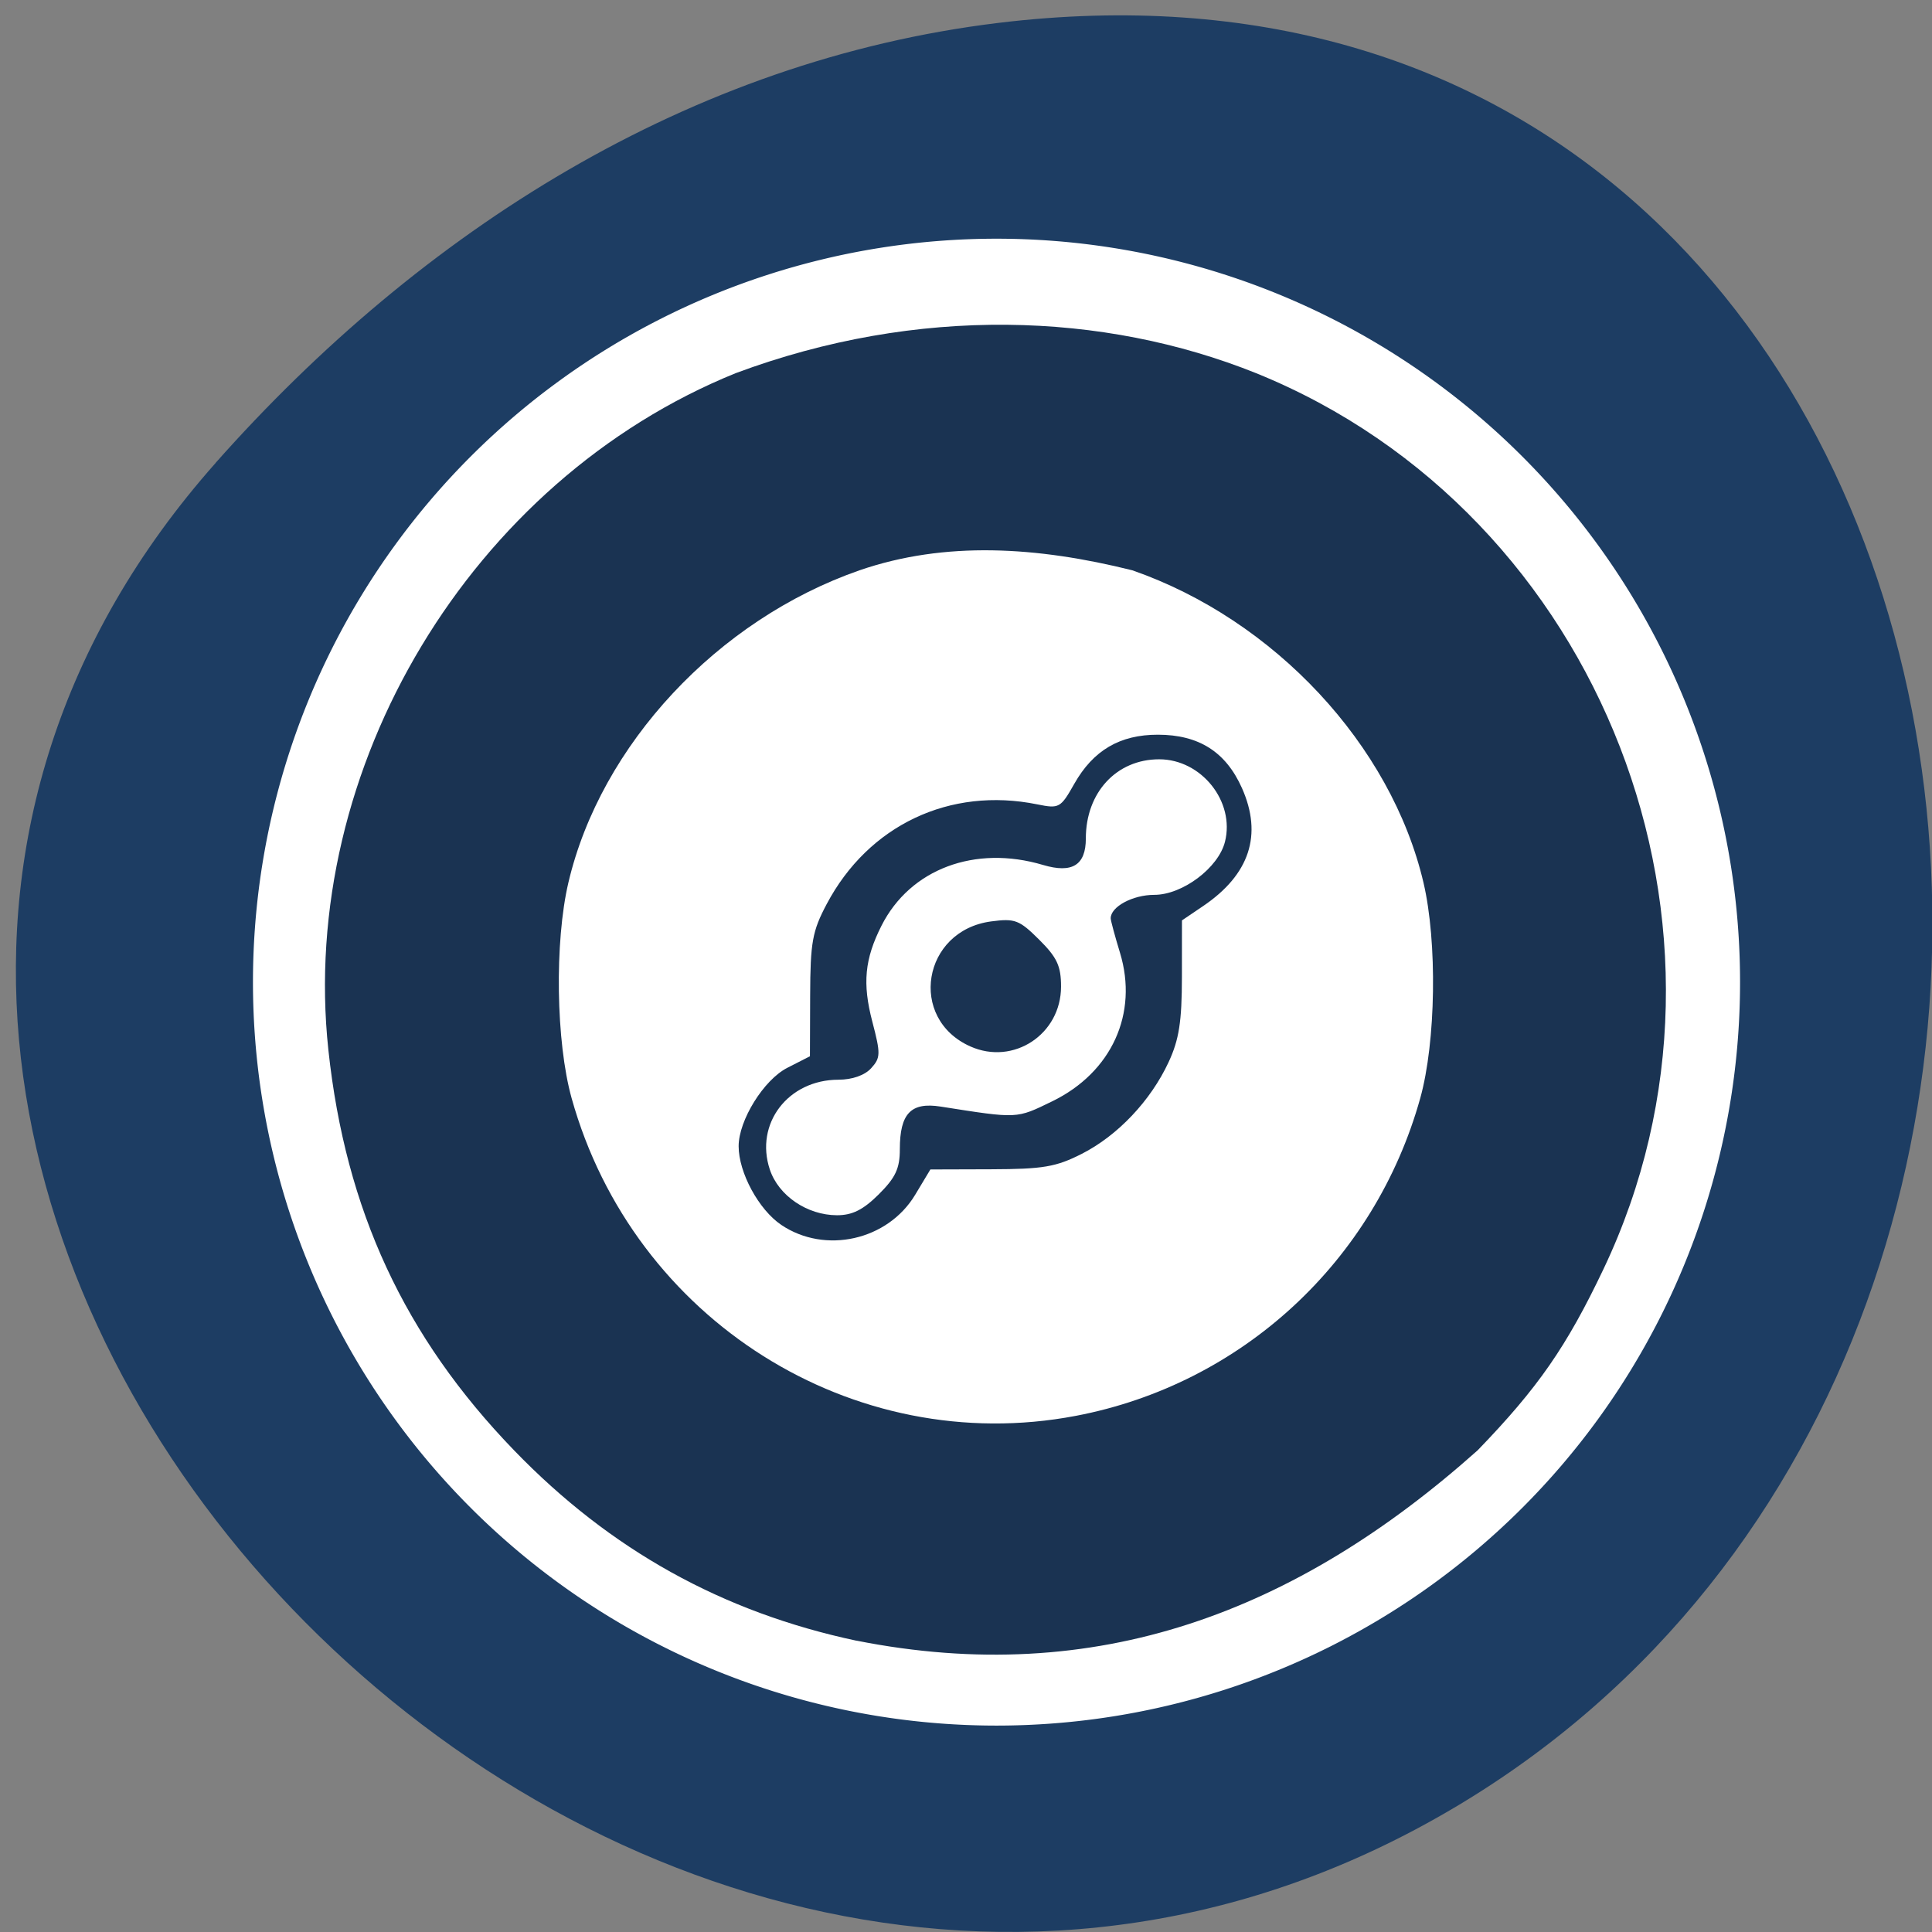 <svg xmlns="http://www.w3.org/2000/svg" viewBox="0 0 256 256"><rect x="0" y="0" width="256" height="256" fill="#808080" stroke="none"/><g fill="#1d3d63" color="#000"><path d="m 59.778 1025.68 c 95.24 84.46 241.79 -48.767 182.53 -160.27 -59.906 -112.74 -258.16 -82.69 -241.3 55.767 5.02 41.2 27.695 76.954 58.764 104.51 z" transform="matrix(0 0.992 -0.992 0 1046.05 2.04)"/></g><path d="m 206.11 150.41 a 88.84 85.29 0 1 1 -177.68 0 88.84 85.29 0 1 1 177.68 0 z" transform="matrix(1.109 0 0 1.155 1.99 -43.584)" fill="#fff"/><path d="m 113.48 217.4 c -17.768 -3.777 -32.612 -12.03 -45.35 -25.21 -14.547 -15.05 -22.342 -31.855 -24.618 -53.06 -4.01 -37.37 18.922 -75.48 53.96 -89.68 c 24.11 -8.989 48.77 -8.118 68.977 0 45.856 18.58 67.32 73.901 46.04 118.67 -4.902 10.315 -8.696 15.782 -16.699 24.06 -24.07 21.472 -50.567 31.518 -82.32 25.21 z m 29.06 -29.79 c 21.973 -4.178 39.613 -20.447 45.651 -42.1 2.078 -7.453 2.275 -20.702 0.424 -28.571 -4.288 -18.235 -19.76 -34.828 -38.574 -41.37 -12.613 -3.147 -24.807 -3.909 -36.15 0 c -18.814 6.541 -34.29 23.13 -38.574 41.37 c -1.85 7.87 -1.654 21.12 0.424 28.571 8.193 29.383 37.28 47.714 66.795 42.1 z m -39.03 -25.315 c -2.977 -2.01 -5.637 -6.925 -5.637 -10.415 0 -3.435 3.33 -8.798 6.452 -10.39 l 2.996 -1.528 l 0.028 -8.04 c 0.025 -7.07 0.288 -8.534 2.188 -12.12 5.537 -10.464 16.324 -15.573 27.91 -13.219 2.9 0.589 3.086 0.486 4.898 -2.718 2.512 -4.441 6.04 -6.517 11.08 -6.513 5.427 0.004 9 2.275 11.139 7.07 2.757 6.195 1.023 11.463 -5.15 15.64 l -2.8 1.895 l -0.005 7.495 c -0.005 5.915 -0.375 8.29 -1.756 11.269 -2.38 5.131 -6.755 9.754 -11.523 12.174 -3.404 1.728 -5.111 2.02 -12.01 2.04 l -8.04 0.025 l -2.01 3.346 c -3.628 6.05 -11.948 7.918 -17.757 3.994 z m 12.93 -4.04 c 2.224 -2.21 2.793 -3.427 2.793 -5.968 0 -4.742 1.467 -6.277 5.407 -5.659 10.302 1.617 9.995 1.631 14.786 -0.698 7.877 -3.83 11.435 -11.639 8.974 -19.699 -0.669 -2.191 -1.22 -4.233 -1.225 -4.538 -0.025 -1.536 2.905 -3.12 5.772 -3.12 3.736 0 8.494 -3.571 9.367 -7.03 1.346 -5.328 -3.122 -10.932 -8.716 -10.932 -5.65 0 -9.719 4.391 -9.719 10.488 0 3.542 -1.808 4.663 -5.667 3.514 -9.03 -2.688 -17.612 0.537 -21.406 8.04 -2.238 4.427 -2.547 7.655 -1.219 12.72 1.117 4.263 1.104 4.79 -0.158 6.176 -0.855 0.939 -2.503 1.517 -4.334 1.519 -6.667 0.006 -11.11 5.823 -9.09 11.899 1.152 3.469 4.946 6.05 8.893 6.06 2.037 0.003 3.478 -0.718 5.546 -2.773 z m 12.141 -19.594 c -8.293 -3.69 -6.359 -15.354 2.747 -16.568 3.159 -0.421 3.728 -0.205 6.367 2.418 2.371 2.356 2.898 3.488 2.898 6.215 0 6.321 -6.295 10.479 -12.01 7.935 z" fill="#1a3352"/></svg>